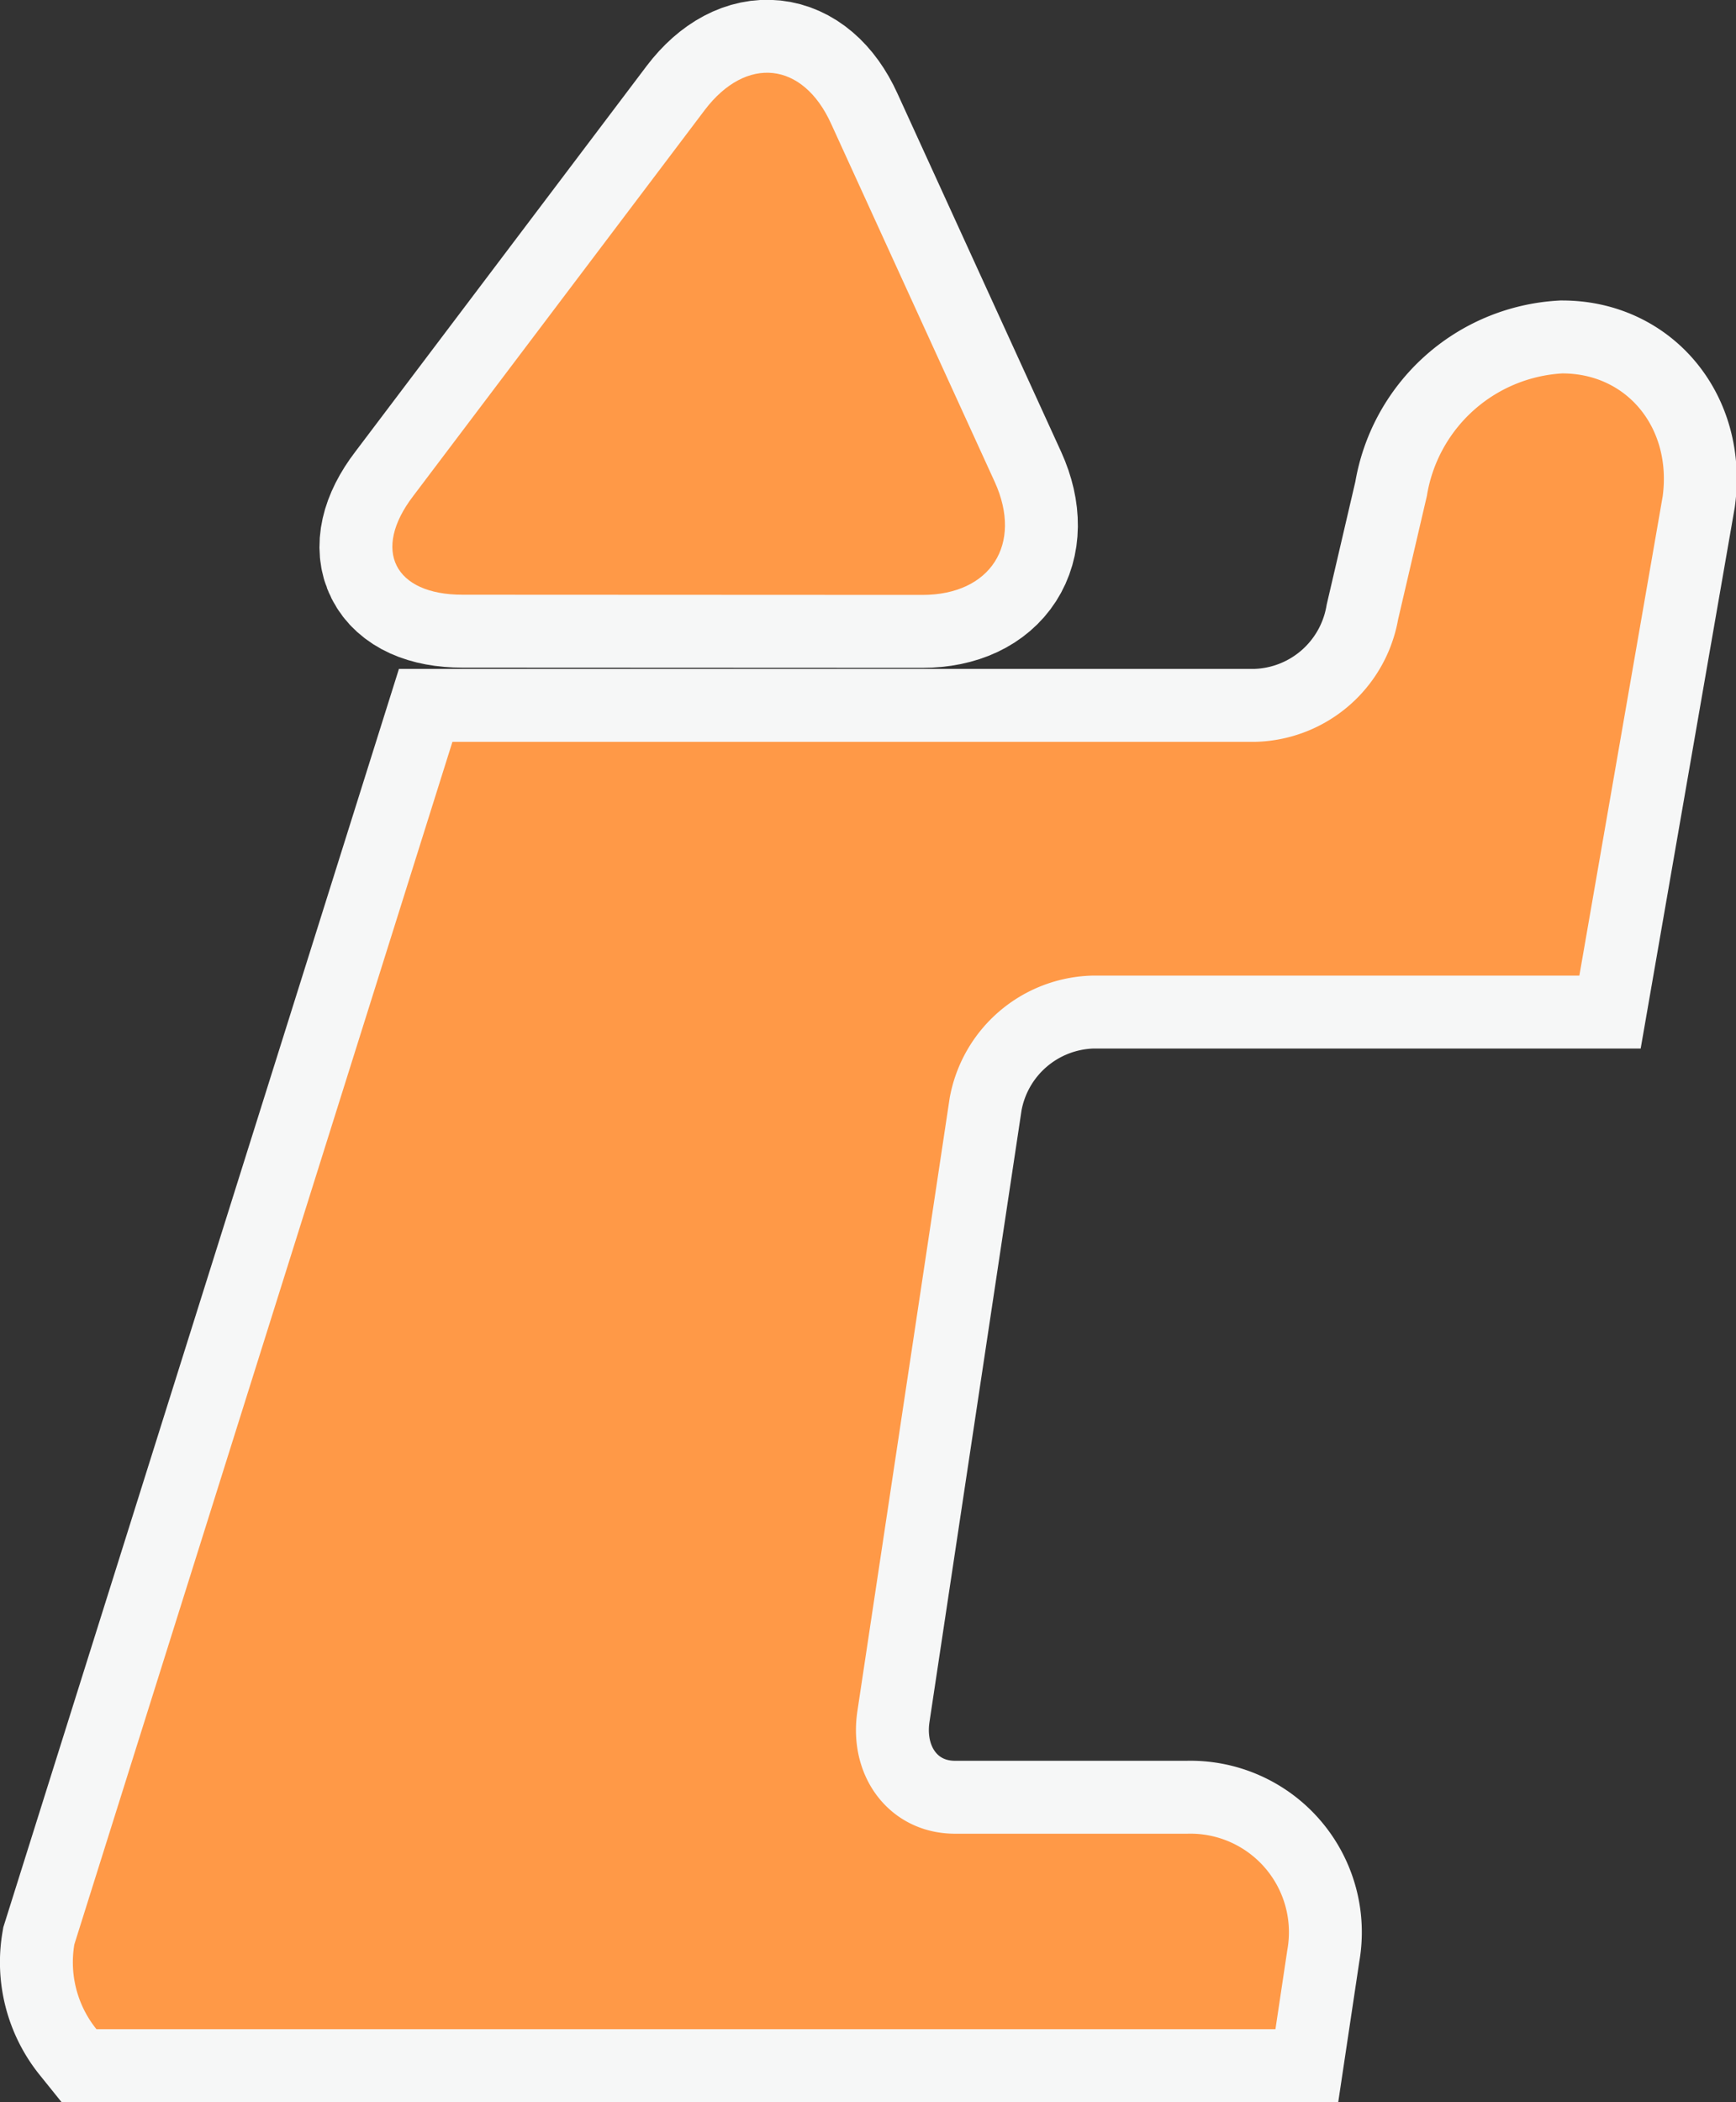 <svg xmlns="http://www.w3.org/2000/svg" viewBox="0 0 83.34 100.88"><rect x="0" y="0" width="83.34" height="100.88" fill="#333333" stroke="none"/><defs><style>.cls-1{fill:none;stroke:#f6f7f7;stroke-width:7px;}.cls-2{fill:#ff9947;}</style></defs><title>資產 144</title><g id="圖層_2" data-name="圖層 2"><g id="member_HL"><path class="cls-1" d="M44.28,28.55c3.27,0,4.83-2.43,3.48-5.41L39.9,5.94c-1.36-3-4.08-3.27-6.06-.67l-14,18.53c-2,2.61-.91,4.74,2.36,4.74Z"/><path class="cls-1" d="M75,17.92a7,7,0,0,0-6.5,5.88l-1.38,5.92a7.14,7.14,0,0,1-6.83,5.88H21.72L3.57,93.31a5.12,5.12,0,0,0,1.06,4.07H61.23l.57-3.8A4.73,4.73,0,0,0,57,88H45.85c-3.06,0-5.17-2.65-4.69-5.88L45.59,52.7a7.14,7.14,0,0,1,6.83-5.88h23.4l4-23C80.26,20.56,78.13,17.92,75,17.92Z"/><path class="cls-2" d="M44.28,28.55c3.27,0,4.83-2.43,3.48-5.41L39.9,5.94c-1.36-3-4.08-3.27-6.06-.67l-14,18.53c-2,2.61-.91,4.74,2.36,4.74Z"/><path class="cls-2" d="M75,17.92a7,7,0,0,0-6.5,5.88l-1.38,5.92a7.14,7.14,0,0,1-6.83,5.88H21.72L3.57,93.31a5.12,5.12,0,0,0,1.06,4.07H61.23l.57-3.8A4.73,4.73,0,0,0,57,88H45.85c-3.06,0-5.17-2.65-4.69-5.88L45.59,52.7a7.14,7.14,0,0,1,6.83-5.88h23.4l4-23C80.26,20.56,78.13,17.92,75,17.92Z"/></g></g></svg>